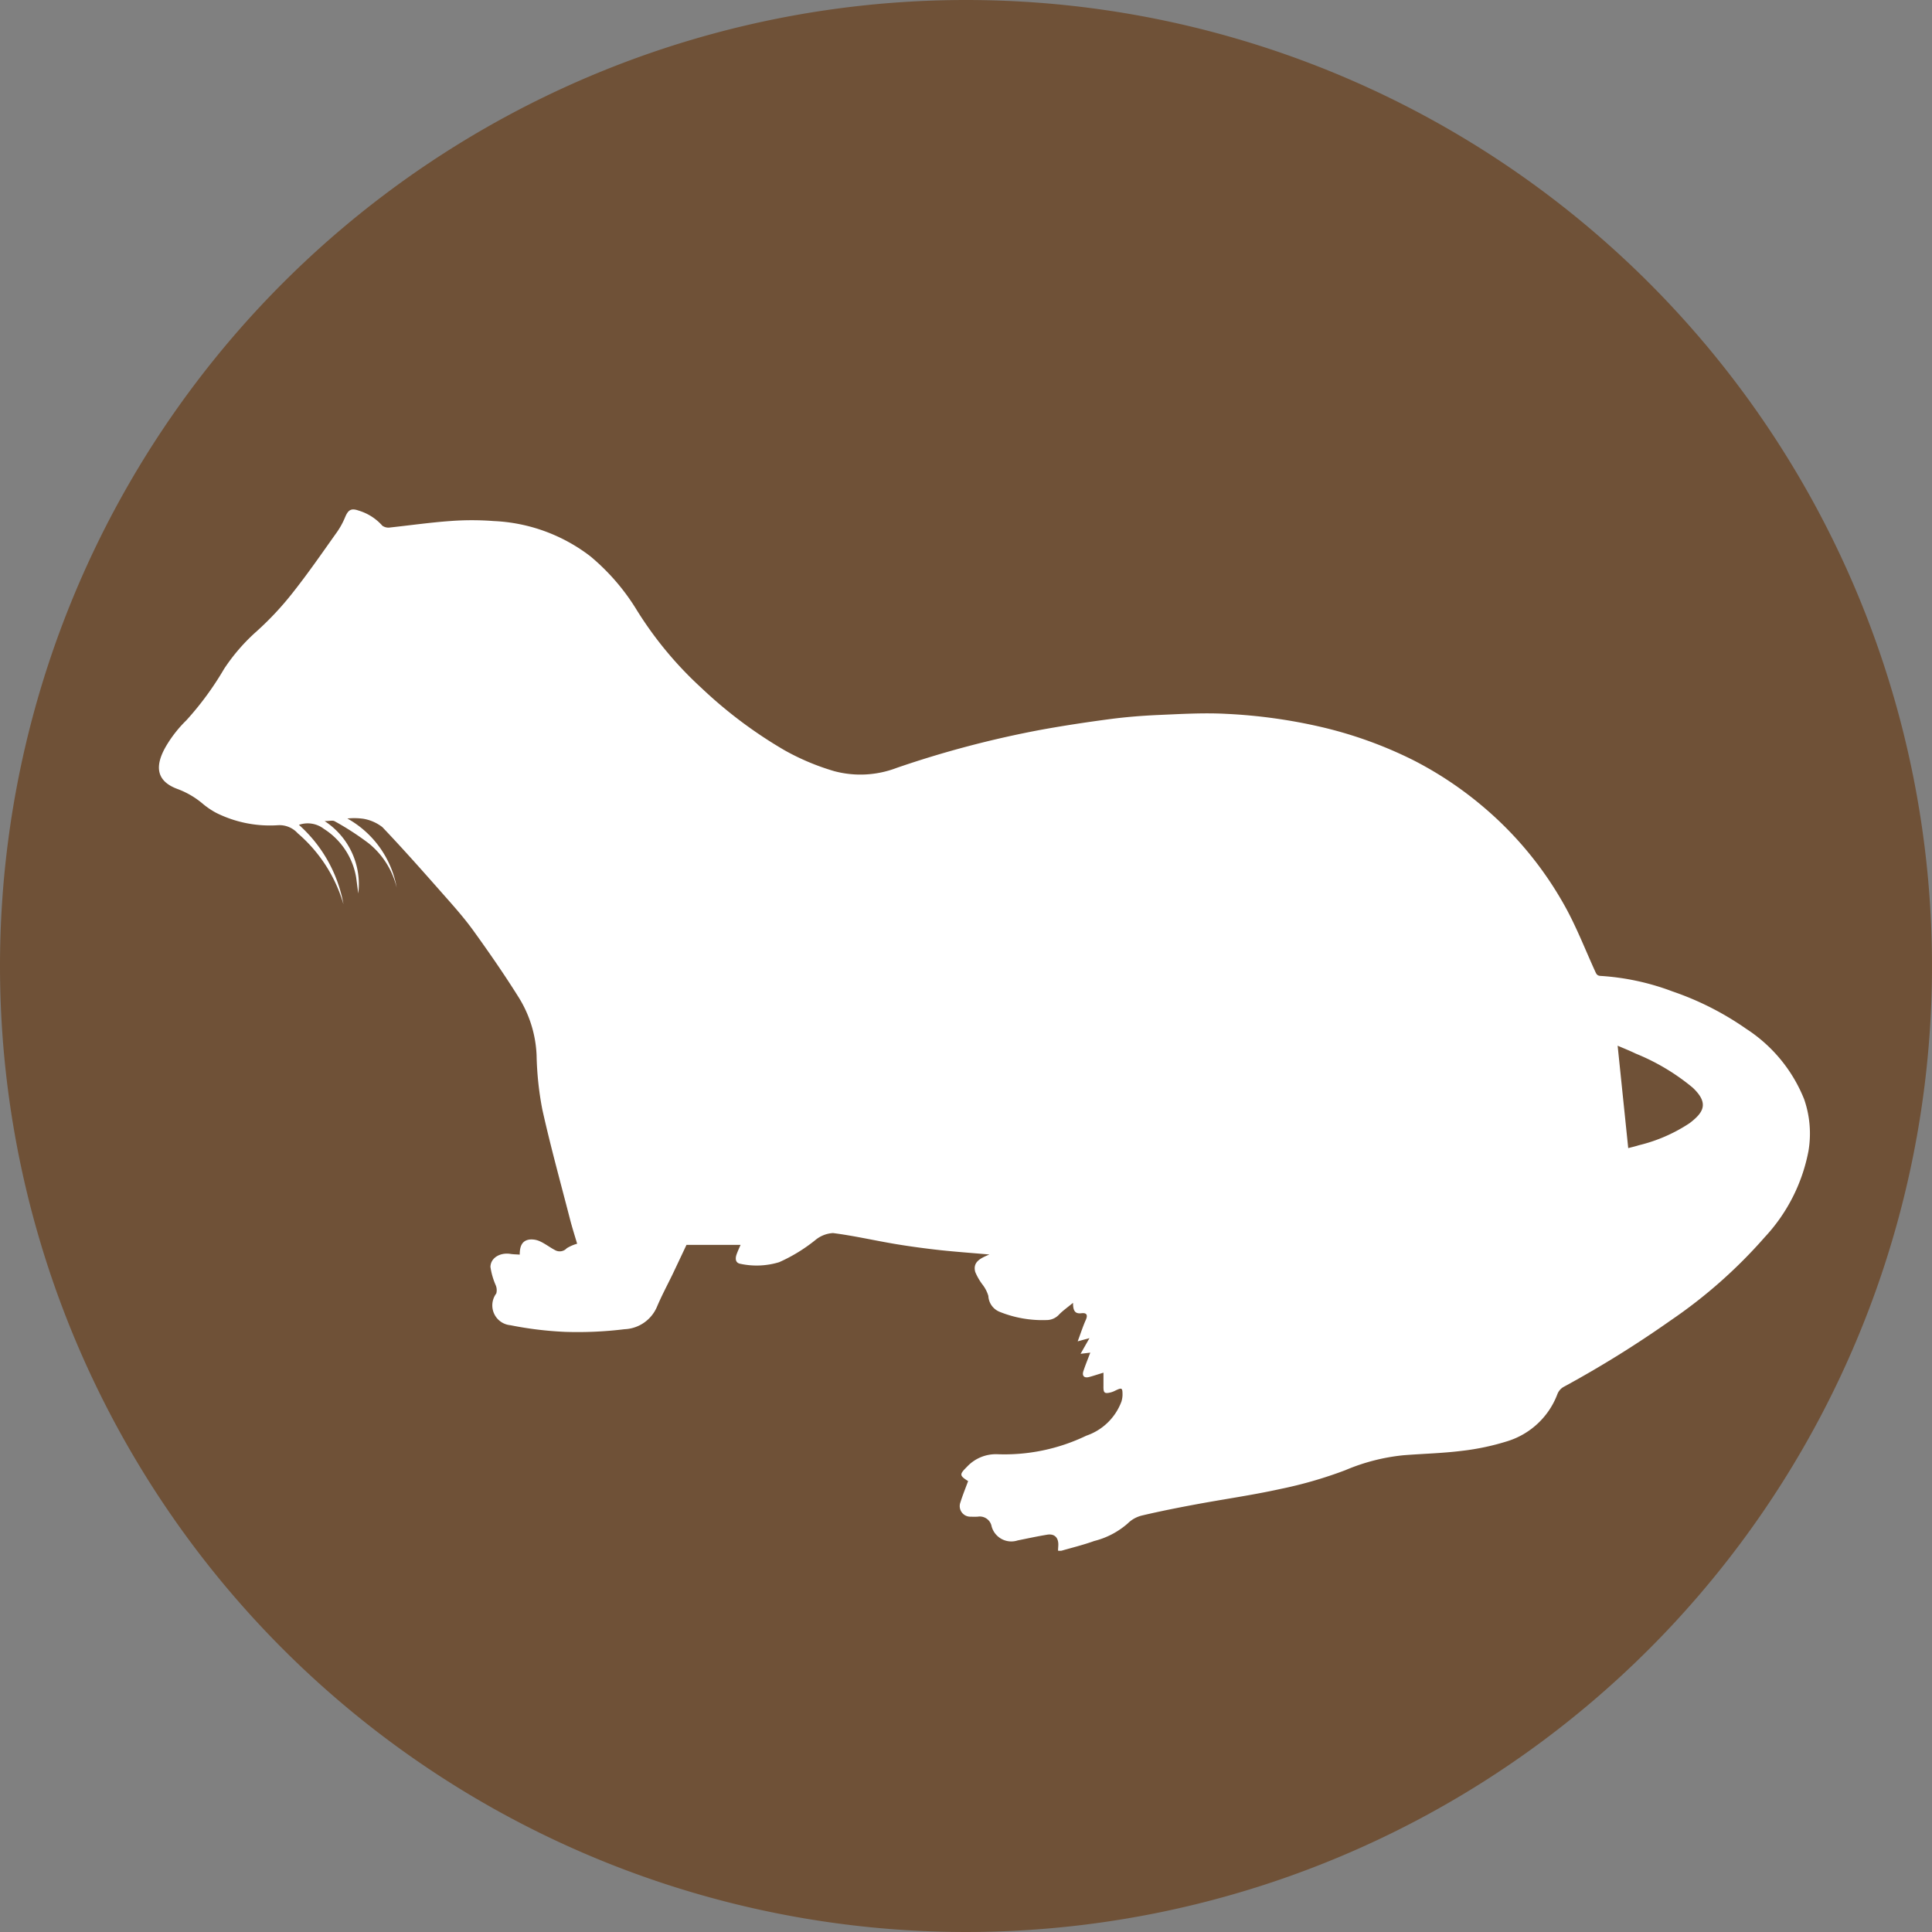 <svg xmlns="http://www.w3.org/2000/svg" xmlns:xlink="http://www.w3.org/1999/xlink" width="73" height="73" viewBox="0 0 73 73">
  <rect x="0" y="0" width="73" height="73" fill="#808080" stroke="none"/>
  <defs>
    <clipPath id="clip-path">
      <path id="楕円形_623" data-name="楕円形 623" d="M694.5,12468a36.5,36.5,0,1,1-36.5,36.5A36.5,36.5,0,0,1,694.5,12468Z" transform="translate(5833 2779)" fill="#6f5137"/>
    </clipPath>
    <clipPath id="clip-path-2">
      <rect id="長方形_107" data-name="長方形 107" width="62.39" height="39.345" fill="#fff"/>
    </clipPath>
  </defs>
  <g id="グループ_137" data-name="グループ 137" transform="translate(-6298 -15263)">
    <path id="楕円形_623-2" data-name="楕円形 623" d="M694.5,12468a36.5,36.5,0,1,1-36.5,36.5A36.5,36.5,0,0,1,694.5,12468Z" transform="translate(5640 2795)" fill="#6f5137"/>
    <g id="マスクグループ_30" data-name="マスクグループ 30" transform="translate(-193 16)" clip-path="url(#clip-path)">
      <g id="グループ_130" data-name="グループ 130" transform="translate(6498 15270.249)">
        <g id="グループ_129" data-name="グループ 129" transform="translate(-1 -4)" clip-path="url(#clip-path-2)">
          <path id="パス_201" data-name="パス 201" d="M33.978,39.341c0-.079.008-.144.01-.209.009-.284-.146-.439-.423-.393-.374.062-.744.142-1.115.217a.771.771,0,0,1-.982-.531.456.456,0,0,0-.525-.367,2.52,2.52,0,0,1-.258,0,.4.4,0,0,1-.395-.544c.085-.272.193-.537.29-.8-.33-.209-.333-.253-.045-.539a1.493,1.493,0,0,1,1.137-.477,7.127,7.127,0,0,0,3.374-.7,2.157,2.157,0,0,0,1.326-1.286.938.938,0,0,0,.042-.249c0-.277-.019-.289-.27-.17a.856.856,0,0,1-.163.066c-.25.063-.292.027-.287-.233,0-.155,0-.31,0-.509-.232.07-.388.124-.547.165-.18.047-.27-.044-.212-.222.073-.223.163-.44.261-.7l-.367.044.336-.592-.445.121c.12-.32.2-.573.309-.815.087-.2.01-.269-.167-.247-.244.03-.318-.095-.318-.393-.207.17-.373.288-.516.43a.641.641,0,0,1-.492.221,4.316,4.316,0,0,1-1.762-.31.68.68,0,0,1-.429-.6,1.3,1.3,0,0,0-.224-.434,2.171,2.171,0,0,1-.272-.474c-.1-.375.189-.515.535-.659-.657-.057-1.247-.1-1.835-.162-.572-.063-1.142-.139-1.709-.233-.79-.132-1.572-.314-2.365-.415a1.144,1.144,0,0,0-.661.259,6.175,6.175,0,0,1-1.376.842,2.919,2.919,0,0,1-1.461.061c-.187-.032-.2-.187-.15-.343.047-.135.109-.265.155-.373H19.939c-.192.407-.362.768-.534,1.129-.2.41-.414.811-.59,1.23a1.394,1.394,0,0,1-1.218.828,14.486,14.486,0,0,1-2.248.1,13.509,13.509,0,0,1-2.062-.251.752.752,0,0,1-.535-1.2.484.484,0,0,0-.021-.31,2.712,2.712,0,0,1-.2-.693c.008-.351.375-.553.76-.491.107.017.218.017.347.026,0-.288.068-.535.384-.571a.764.764,0,0,1,.388.073c.2.093.373.23.567.331a.359.359,0,0,0,.437-.073,1.513,1.513,0,0,1,.393-.171c-.079-.27-.186-.6-.273-.94-.355-1.377-.735-2.748-1.043-4.135a12.041,12.041,0,0,1-.216-2.046,4.477,4.477,0,0,0-.684-2.2c-.537-.857-1.115-1.691-1.707-2.512-.347-.48-.744-.926-1.138-1.371-.756-.856-1.512-1.713-2.3-2.539a1.613,1.613,0,0,0-.722-.315,2.52,2.52,0,0,0-.6-.009A3.745,3.745,0,0,1,8.99,14.294a3.082,3.082,0,0,0-1.052-1.673,10.582,10.582,0,0,0-1.291-.838c-.076-.046-.2-.007-.381-.007A2.842,2.842,0,0,1,7.537,14.51c-.026-.2-.053-.4-.079-.6a2.712,2.712,0,0,0-1.224-1.843,1,1,0,0,0-.939-.149,5.282,5.282,0,0,1,1.683,3,5.585,5.585,0,0,0-1.729-2.682.927.927,0,0,0-.74-.305,4.546,4.546,0,0,1-2.339-.466,3,3,0,0,1-.5-.337,3.186,3.186,0,0,0-.941-.557c-.823-.294-.9-.86-.453-1.629a4.728,4.728,0,0,1,.767-.976A11.515,11.515,0,0,0,2.465,6.028a7.154,7.154,0,0,1,1.229-1.42,11.533,11.533,0,0,0,1.381-1.48C5.651,2.4,6.178,1.635,6.716.879A2.885,2.885,0,0,0,7.034.307c.118-.287.227-.365.513-.265a1.942,1.942,0,0,1,.9.573.4.4,0,0,0,.3.066C9.5.6,10.25.493,11,.439a10.821,10.821,0,0,1,1.657,0,6.448,6.448,0,0,1,3.65,1.332,8.2,8.2,0,0,1,1.756,2.036A13.99,13.99,0,0,0,20.5,6.742,16.962,16.962,0,0,0,23.662,9.11a9.053,9.053,0,0,0,1.86.779,3.838,3.838,0,0,0,2.362-.125,38.652,38.652,0,0,1,5.41-1.431c.88-.161,1.765-.295,2.652-.412.606-.079,1.217-.128,1.828-.155.847-.036,1.7-.088,2.544-.043a20.159,20.159,0,0,1,3.565.488,15.79,15.79,0,0,1,3.508,1.258A13.727,13.727,0,0,1,50,11.2a13.479,13.479,0,0,1,3.064,3.674c.468.815.808,1.7,1.2,2.561.047.1.069.185.218.191a9.285,9.285,0,0,1,2.71.585,11.134,11.134,0,0,1,2.79,1.415,5.678,5.678,0,0,1,2.187,2.659,3.952,3.952,0,0,1,.163,1.959,6.572,6.572,0,0,1-1.649,3.25,18.734,18.734,0,0,1-3.557,3.148,41.063,41.063,0,0,1-4.06,2.521.539.539,0,0,0-.217.256,2.952,2.952,0,0,1-1.892,1.787,9.214,9.214,0,0,1-1.724.365c-.734.092-1.477.108-2.215.167a7.536,7.536,0,0,0-2.189.565,16.027,16.027,0,0,1-2.466.712c-1.053.232-2.124.382-3.185.58-.679.126-1.356.26-2.028.419a1.142,1.142,0,0,0-.539.3,3.042,3.042,0,0,1-1.267.663c-.4.145-.82.248-1.231.366a.566.566,0,0,1-.139,0M55.529,24.13c.114-.03.261-.063.4-.108a6.017,6.017,0,0,0,1.912-.833c.525-.4.746-.748.117-1.342a8.156,8.156,0,0,0-2.148-1.284c-.235-.114-.478-.21-.688-.3l.4,3.869" transform="translate(0 0)" fill="#fff"/>
        </g>
      </g>
    </g>
  </g>
</svg>
